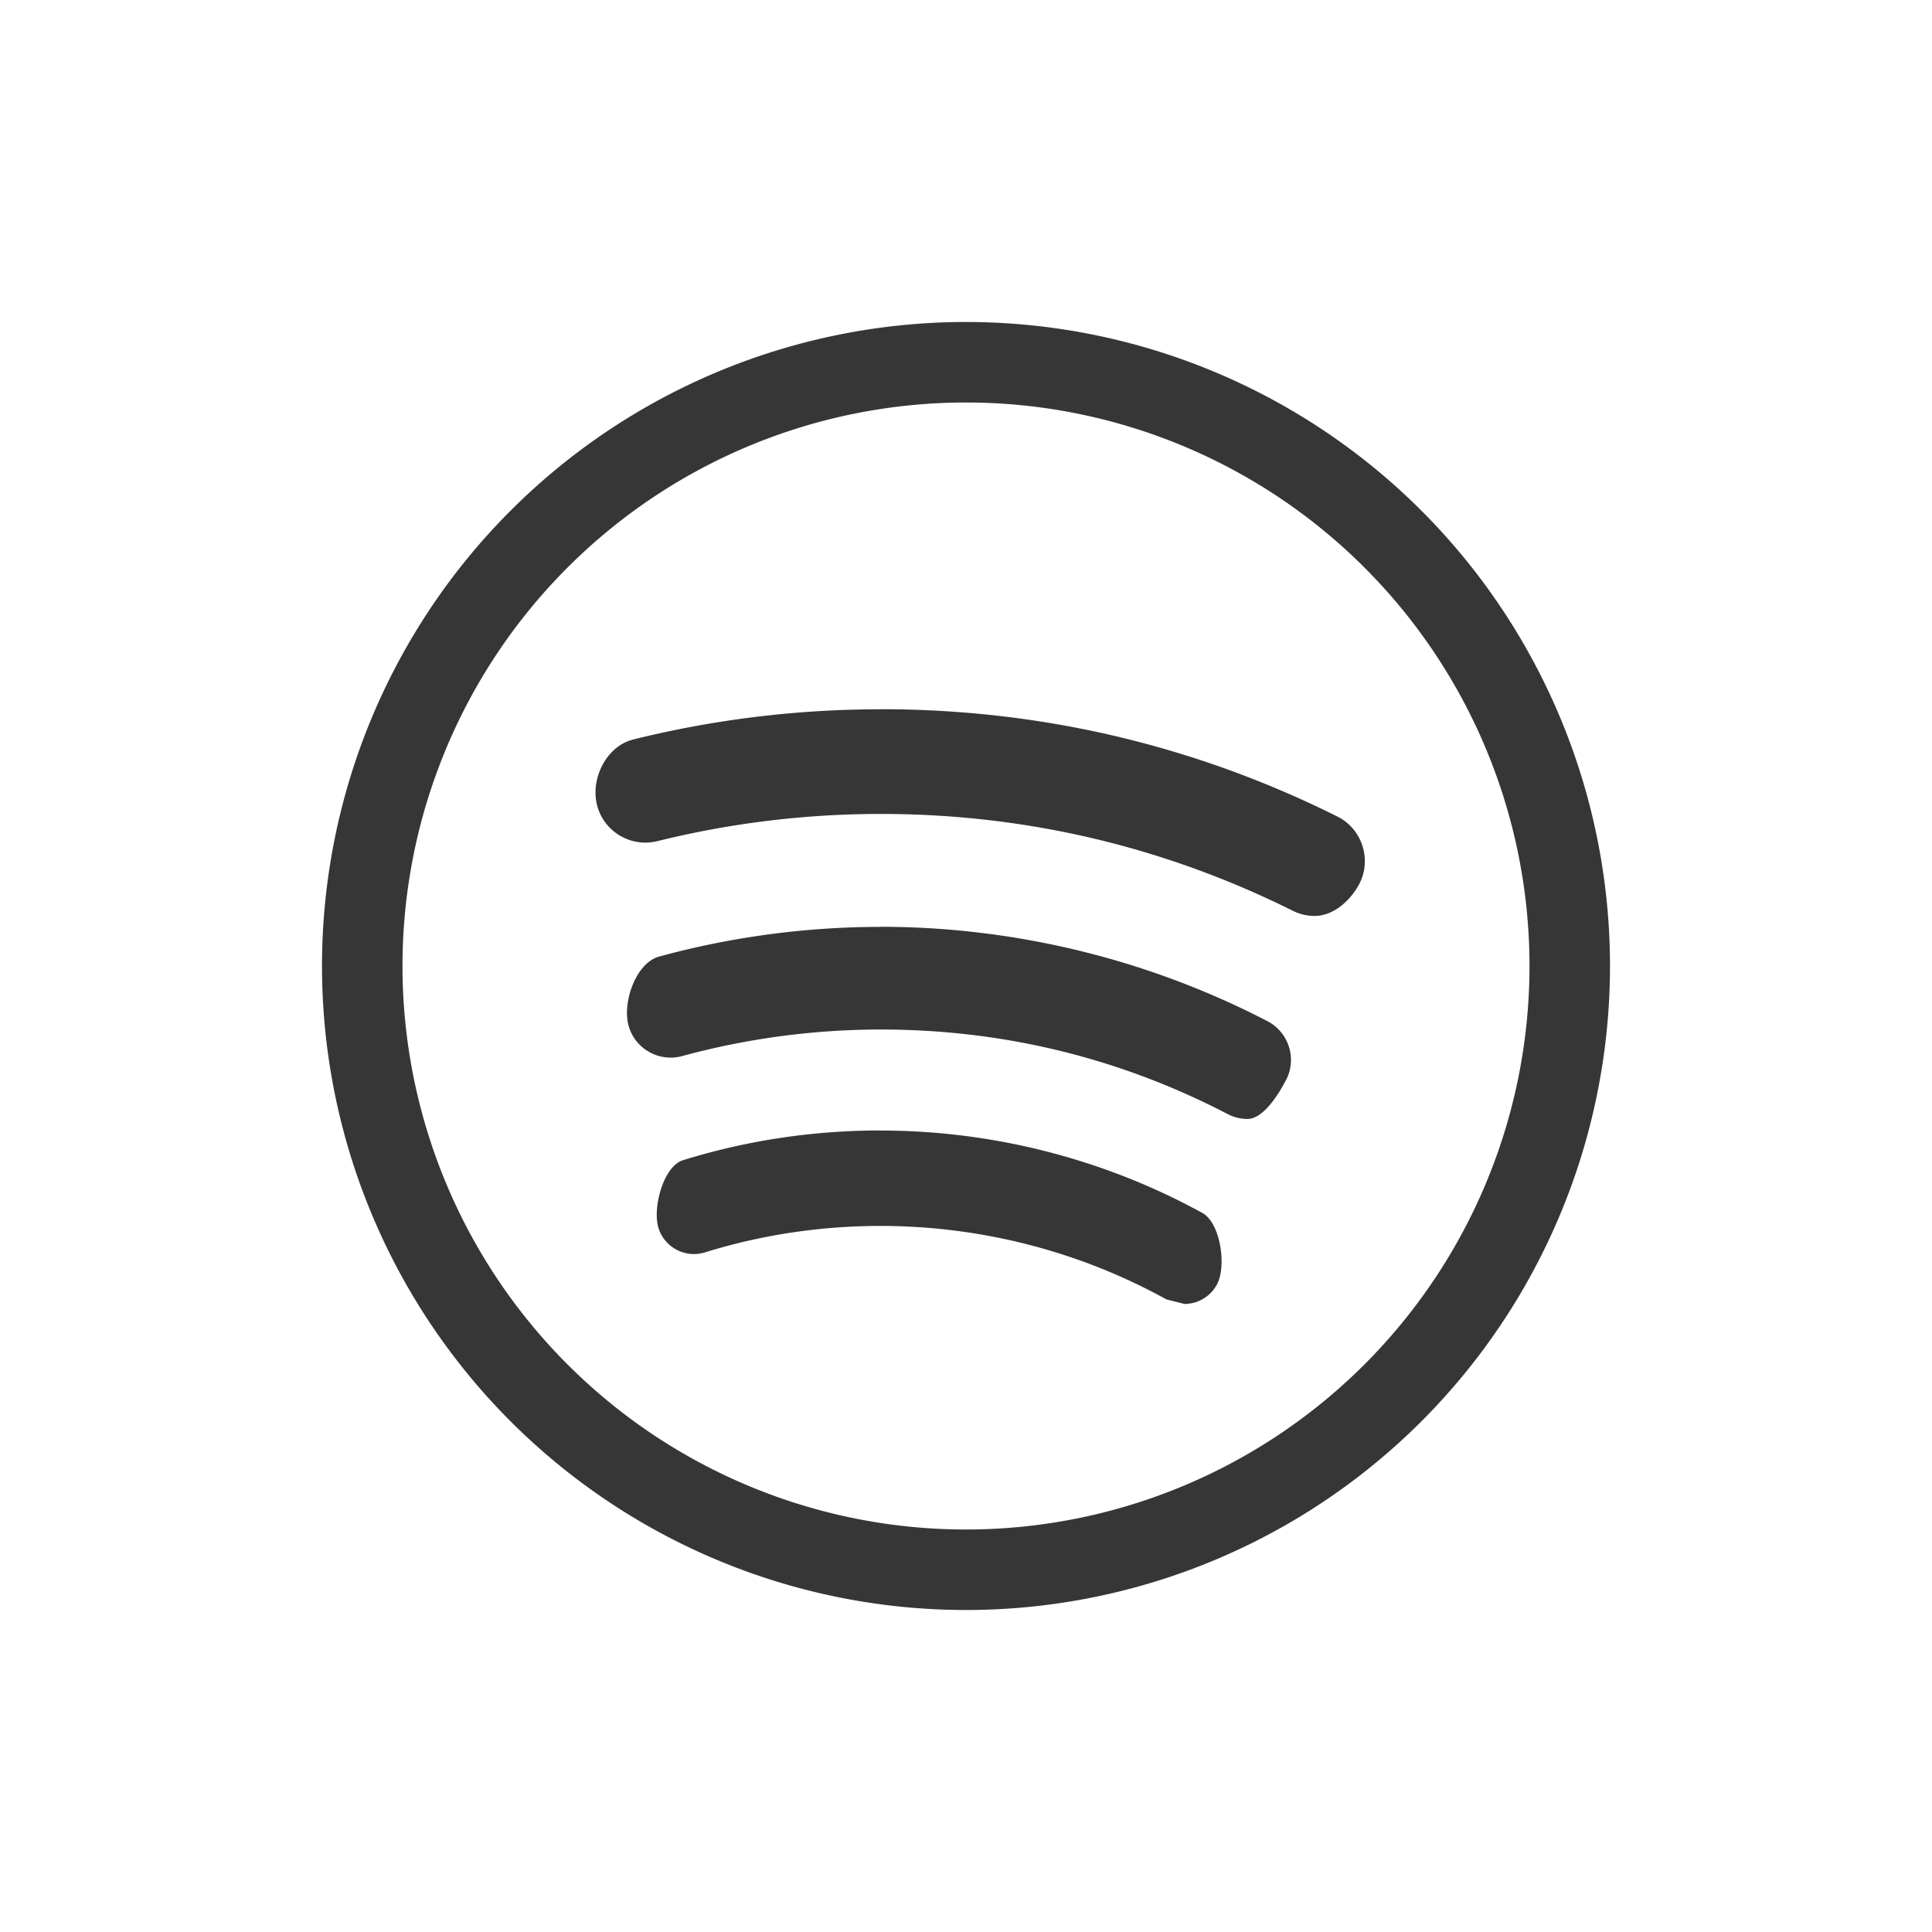 <?xml version="1.0" encoding="UTF-8" standalone="no"?>
<svg
   width="24"
   height="24"
   version="1.1"
   viewBox="0 0 24 24"
   id="svg4"
   sodipodi:docname="spotify-client-symbolic.svg"
   inkscape:version="1.4.2 (ebf0e940d0, 2025-05-08)"
   xmlns:inkscape="http://www.inkscape.org/namespaces/inkscape"
   xmlns:sodipodi="http://sodipodi.sourceforge.net/DTD/sodipodi-0.dtd"
   xmlns="http://www.w3.org/2000/svg"
   xmlns:svg="http://www.w3.org/2000/svg">
  <defs
     id="defs4">
    <style
       id="current-color-scheme"
       type="text/css">
        .ColorScheme-Text { color:#363636; }
     </style>
  </defs>
  <sodipodi:namedview
     id="namedview4"
     pagecolor="#ffffff"
     bordercolor="#000000"
     borderopacity="0.25"
     inkscape:showpageshadow="2"
     inkscape:pageopacity="0.0"
     inkscape:pagecheckerboard="0"
     inkscape:deskcolor="#d1d1d1"
     inkscape:zoom="33.166667"
     inkscape:cx="11.984925"
     inkscape:cy="12"
     inkscape:window-width="1920"
     inkscape:window-height="1011"
     inkscape:window-x="0"
     inkscape:window-y="0"
     inkscape:window-maximized="1"
     inkscape:current-layer="svg4" />
  <path
     id="path1"
     style="fill:currentColor"
     class="ColorScheme-Text"
     d="m 12,4 a 8,8 0 0 0 -8,8 8,8 0 0 0 8,8 8,8 0 0 0 8,-8 8,8 0 0 0 -8,-8 z m 0,1 a 7,7 0 0 1 7,7 7,7 0 0 1 -7,7 7,7 0 0 1 -7,-7 7,7 0 0 1 7,-7 z m -1.061,3.811 c -1.037,0 -2.07,0.126 -3.072,0.375 -0.332,0.082 -0.533,0.482 -0.451,0.812 0.082,0.331 0.418,0.533 0.75,0.451 0.904,-0.224 1.838,-0.338 2.775,-0.338 1.798,0 3.519,0.406 5.119,1.203 0.088,0.044 0.181,0.064 0.273,0.064 0.228,0 0.446,-0.189 0.557,-0.406 0.152,-0.305 0.027,-0.678 -0.279,-0.83 -1.773,-0.884 -3.68,-1.332 -5.672,-1.332 z m 0.002,2.703 c -0.931,0 -1.86,0.125 -2.754,0.369 -0.288,0.079 -0.458,0.569 -0.379,0.857 0.079,0.288 0.377,0.457 0.666,0.379 0.801,-0.218 1.632,-0.33 2.467,-0.33 1.519,0 2.966,0.352 4.307,1.049 0.079,0.042 0.164,0.062 0.248,0.062 0.197,0 0.386,-0.304 0.482,-0.488 0.135,-0.264 0.03,-0.59 -0.234,-0.727 -1.474,-0.765 -3.133,-1.172 -4.803,-1.172 z m -0.002,2.529 c -0.836,0 -1.66,0.123 -2.453,0.369 -0.245,0.073 -0.382,0.593 -0.307,0.84 0.075,0.244 0.335,0.382 0.58,0.305 0.703,-0.218 1.437,-0.328 2.18,-0.328 1.24,0 2.468,0.314 3.549,0.912 l 0.225,0.057 c 0.164,0 0.322,-0.088 0.404,-0.242 0.123,-0.224 0.045,-0.766 -0.182,-0.889 -1.217,-0.668 -2.6,-1.023 -3.996,-1.023 z" />
</svg>
